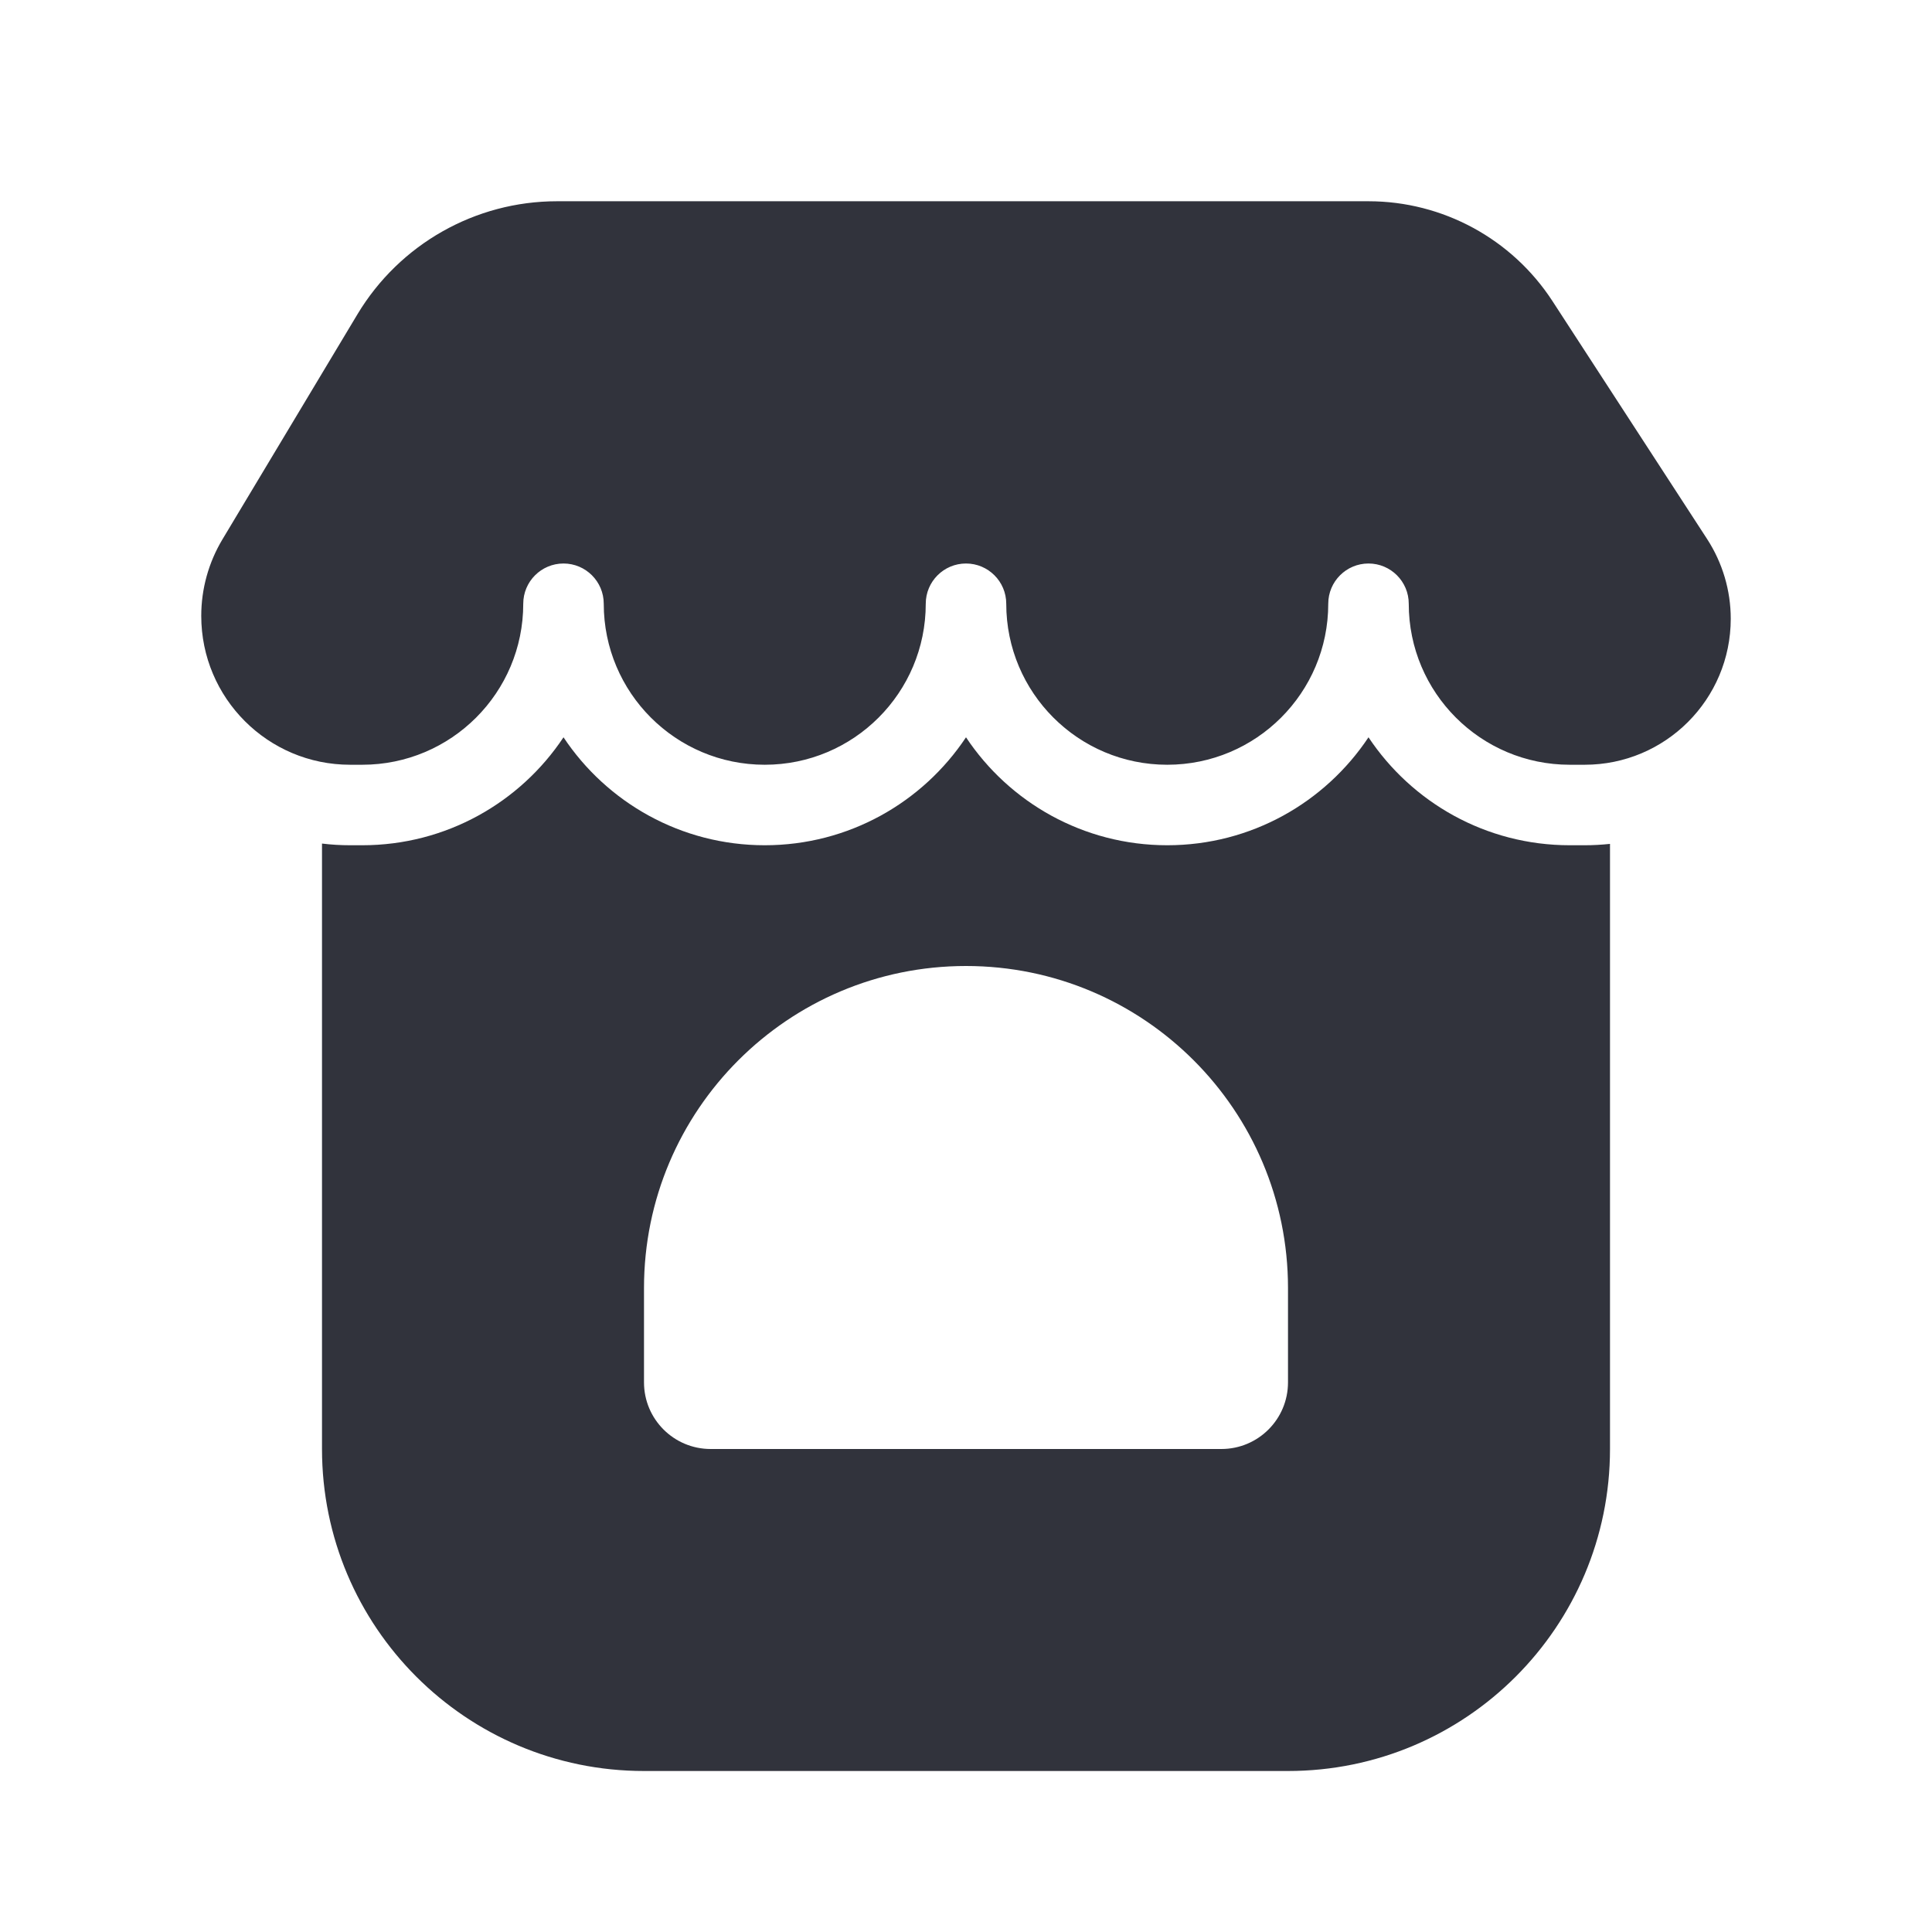 <svg width="24" height="24" viewBox="0 0 24 24" fill="none" xmlns="http://www.w3.org/2000/svg">
<path fill-rule="evenodd" clip-rule="evenodd" d="M4.441 3.903C4.964 3.033 5.904 2.5 6.919 2.5H17C17.922 2.5 18.782 2.967 19.285 3.74L21.207 6.697C21.398 6.992 21.5 7.335 21.5 7.686C21.5 8.688 20.688 9.5 19.686 9.5H19.5C18.395 9.5 17.5 8.605 17.5 7.5C17.5 7.224 17.276 7 17 7C16.724 7 16.5 7.224 16.5 7.5C16.5 8.605 15.605 9.5 14.5 9.5C13.395 9.5 12.5 8.605 12.5 7.5C12.5 7.224 12.276 7 12 7C11.724 7 11.5 7.224 11.5 7.5C11.5 8.605 10.605 9.5 9.5 9.5C8.395 9.5 7.5 8.605 7.5 7.5C7.5 7.224 7.276 7 7 7C6.724 7 6.5 7.224 6.5 7.5C6.5 8.605 5.605 9.5 4.5 9.5H4.349C3.328 9.5 2.5 8.672 2.5 7.651C2.5 7.316 2.591 6.987 2.764 6.699L4.441 3.903Z" fill="#31333C"/>
<path fill-rule="evenodd" clip-rule="evenodd" d="M19.5 10.5C18.456 10.5 17.538 9.967 17 9.159C16.462 9.967 15.543 10.5 14.5 10.5C13.457 10.5 12.537 9.967 12 9.159C11.463 9.967 10.543 10.5 9.5 10.5C8.457 10.5 7.537 9.967 7 9.159C6.463 9.967 5.543 10.5 4.5 10.5H4.349C4.231 10.5 4.114 10.493 4 10.479V18C4 20.209 5.791 22 8 22H16C18.209 22 20 20.209 20 18V10.483C19.897 10.494 19.792 10.5 19.686 10.5H19.5ZM12 12C9.791 12 8 13.791 8 16V17.172C8 17.63 8.371 18 8.828 18H15.172C15.63 18 16 17.63 16 17.172V16C16 13.791 14.209 12 12 12Z" fill="#31333C"/>
</svg>
